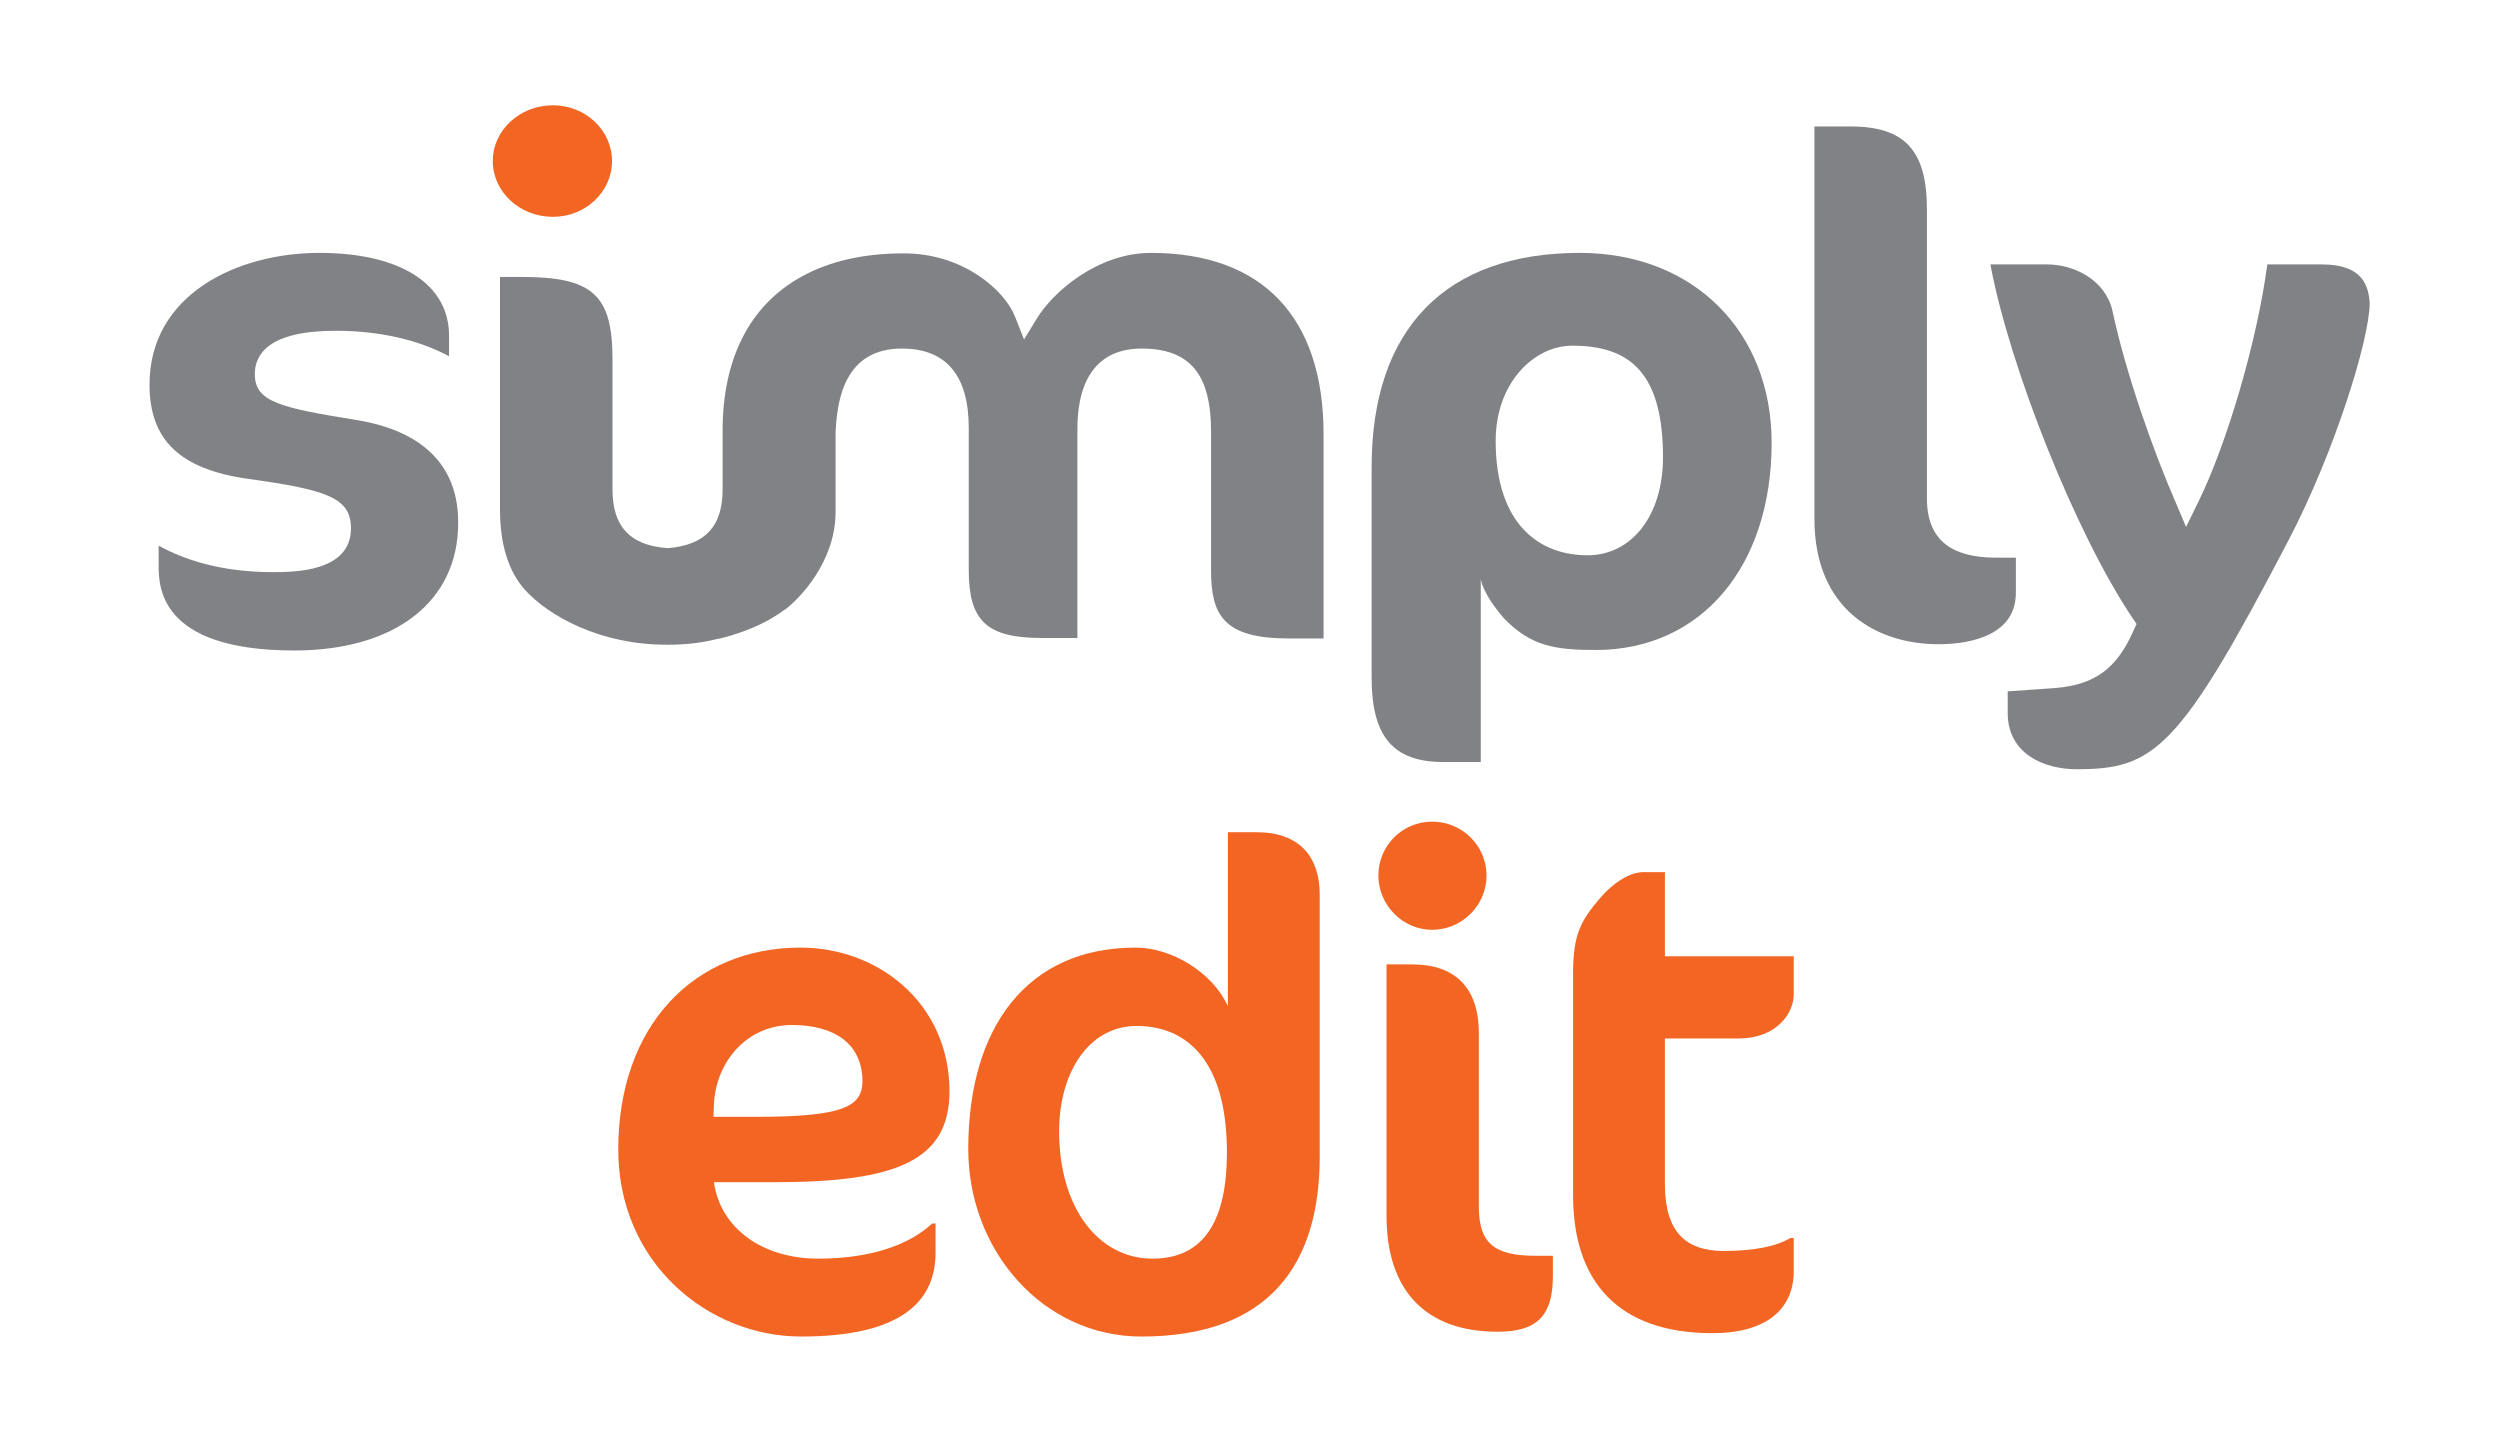 <?xml version="1.0"?>
<svg width="520" height="300" xmlns="http://www.w3.org/2000/svg" xmlns:svg="http://www.w3.org/2000/svg">
 <style type="text/css">.st0{fill:#808285;}
	.st1{fill:#F26522;}
	.st2{fill:#58595B;}</style>

 <g>
  <title>Layer 1</title>
  <path fill="black" id="svg_1" d="m74.4,87.4c-16.2,-2.6 -21.4,-3.8 -21.4,-9.6c0,-4.1 2.9,-9 16.8,-9c9.1,0 17.3,1.9 23.6,5.3l0,-4.3c0,-10.7 -10.1,-17.2 -27,-17.2c-17,0 -35.3,8.6 -35.3,27.4c0,11.5 6.3,17.6 20.5,19.6c16.6,2.3 21.4,4 21.4,10.3c0,9.1 -11.9,9.1 -16.3,9.1c-11,0 -18.6,-2.7 -23.7,-5.5l0,4c0,4.4 0,17.8 28.2,17.8c21,0 34.1,-10.2 34.1,-26.5c0.1,-14.8 -11.3,-19.8 -20.9,-21.4z" class="st0"/>
  <path fill="black" id="svg_2" d="m328.6,52.6c-27.9,0 -43.3,15.8 -43.3,44.5l0,43.9c0,12.2 4.5,17.5 14.9,17.5l7.8,0l0,-38.1c0,0 0.2,2.9 4.9,8.3c5.5,5.6 10.3,6.5 19,6.5c21.9,0 36.6,-17.3 36.6,-43.1c0,-23.3 -16.4,-39.5 -39.9,-39.5zm1.6,62.9c-9.8,0 -19.1,-6.2 -19.1,-23.8c0,-12.2 8.1,-19.8 15.9,-19.8c11.8,0 18.9,5.4 18.9,23.2c-0,12.4 -6.7,20.4 -15.7,20.4z" class="st0"/>
  <path id="svg_3" d="m400.8,103.7l0,-60.2c0,-12.2 -4.6,-17.2 -15.9,-17.2l-7.5,0l0,81.6c0,19.2 13.3,26.1 25.8,26.1c4.8,0 16.1,-1 16.1,-10.7l0,-7.3l-3.7,0c-6.4,0 -14.8,-1.3 -14.8,-12.3z" class="st0"/>
  <path fill="black" id="svg_4" d="m483,55l-11.4,0c-2.1,15.8 -8.3,37.1 -14.4,49.5l-2.5,5.1l-2.2,-5.2c-4.5,-10.3 -10.3,-26.6 -13.1,-39.7c-1.4,-6.4 -7.9,-9.7 -13.6,-9.7l-11.8,0c4,21.4 17.8,56.1 29.6,73.6l0.8,1.2l-0.6,1.3c-3.5,8 -8.1,11.3 -16.2,12l-10,0.7l0,4.5c0,8.6 7.7,11.7 14.3,11.7c16.1,0 21.3,-3.8 44.2,-47.8c9.3,-17.8 16.8,-41.5 16.8,-49.3c-0.3,-3.3 -1.3,-7.9 -9.9,-7.9z" class="st0"/>
  <path id="svg_5" d="m115,45.1c6.8,0 12.3,-5.2 12.3,-11.6c0,-6.4 -5.5,-11.6 -12.3,-11.6c-6.9,0 -12.5,5.2 -12.5,11.6c0,6.4 5.6,11.6 12.5,11.6z" class="st1"/>
  <path fill="black" id="svg_6" d="m187.6,72.5c9.2,0 13.9,5.6 13.9,16.5l0,29.6c0,10.6 3.8,14.1 15.2,14.1l7.4,0l0,-43.4c0,-13.9 7.3,-16.8 13.3,-16.8c10.1,0 14.5,5.3 14.5,17.3l0,28.9c0,9.2 2.6,14.1 16.1,14.1l7.3,0l0,-42.5c0,-24.3 -12.7,-37.7 -35.9,-37.7c-11.2,0 -20.5,8.3 -23.7,13.6l-2.7,4.4l-1.9,-4.8c-2.2,-5.5 -10.8,-13.1 -23.1,-13.1c-8.3,0 -15.4,1.6 -21.2,4.8c-10.8,5.9 -16.5,17 -16.5,32.1l0,12.2c0,7.6 -3.5,11.5 -11.2,12.2l-0.2,0l-0.2,0c-7.7,-0.6 -11.3,-4.5 -11.3,-12.2l0,-27c0,-13.5 -4.1,-17.2 -19,-17.2l-4.4,0l0,48.4c0,7.3 1.8,12.9 5.2,16.7c5,5.5 15.7,11.4 29.4,11.4l0.6,0c3.9,0 7.2,-0.5 10,-1.2l0.6,-0.1c6.8,-1.7 10.8,-4.1 13,-5.7l0.6,-0.4c2.8,-2.1 10.3,-9.7 10.4,-20l0,-16.7c0.3,-6.9 1.9,-17.5 13.8,-17.5z" class="st0"/>
  <polygon id="svg_7" points="181.7,86.4 181.7,86.4 181.7,86.4 " class="st2"/>
  <g id="svg_8">
   <path id="svg_9" d="m161.1,245.9l-12.6,0c1.4,9.8 10.3,15.9 21.7,15.9c8,0 17.5,-1.6 23.7,-7.3l0.7,0l0,6c0,9.9 -6.7,17.5 -28,17.5c-19.2,0 -38,-15.2 -38,-38.9c0,-25.8 15.8,-42 37.9,-42c16.1,0 31,11.5 31,30c-0.1,14.2 -10.8,18.8 -36.4,18.8zm3.6,-32.7c-9.3,0 -15.8,7.6 -16.2,16.5l-0.1,2.6l8.6,0c18.2,0 22.4,-2 22.4,-7.5c-0.1,-7.7 -5.8,-11.6 -14.7,-11.6z" class="st1"/>
   <path id="svg_10" d="m237.4,278c-20.4,0 -36,-17.8 -36,-39c0,-25.4 12.3,-41.9 34.8,-41.9c7.7,0 16.2,5.4 19.2,12.2l0,-36.2l5.9,0c9.2,0 13.2,5.3 13.2,13l0,54.5c0,22.5 -10.6,37.4 -37.1,37.4zm-1,-64.6c-9.8,0 -16.1,9.5 -16.1,21.9c0,16.1 8.3,26.5 19.4,26.5c10.8,0 15.5,-8 15.5,-22.1c0,-19.3 -8.5,-26.3 -18.8,-26.3z" class="st1"/>
   <path id="svg_11" d="m297.9,193.4c-6.2,0 -11.2,-5.2 -11.2,-11.3c0,-6.2 5,-11.2 11.2,-11.2c6.2,0 11.3,5 11.3,11.2c0,6.2 -5.1,11.3 -11.3,11.3zm13.6,83.6c-14.9,0 -23.1,-8.5 -23.1,-24.1c0,-4.4 0,-52.3 0,-52.3l5.4,0c8.6,0 13.8,4.6 13.8,14.3l0,36.1c0,7.7 3.3,10.2 11.8,10.2l3.6,0l0,4.2c0,8.3 -3.3,11.6 -11.5,11.6z" class="st1"/>
   <path id="svg_12" d="m332.9,186.7c2.6,-3 6,-5.3 9,-5.3l4.4,0l0,17.5l26.8,0l0,7.9c0,4 -3.6,9.2 -11.5,9.2l-15.3,0l0,30.3c0,10 4.4,13.9 12.2,13.9c6.2,0 10.9,-0.9 13.9,-2.7l0.7,0l0,6.9c0,7.9 -5.7,12.9 -16.9,12.9c-19.5,0 -29,-10.6 -29,-28.7l0,-46.6c0.1,-7.6 1.5,-10.4 5.7,-15.3z" class="st1"/>
  </g>
 </g>
</svg>